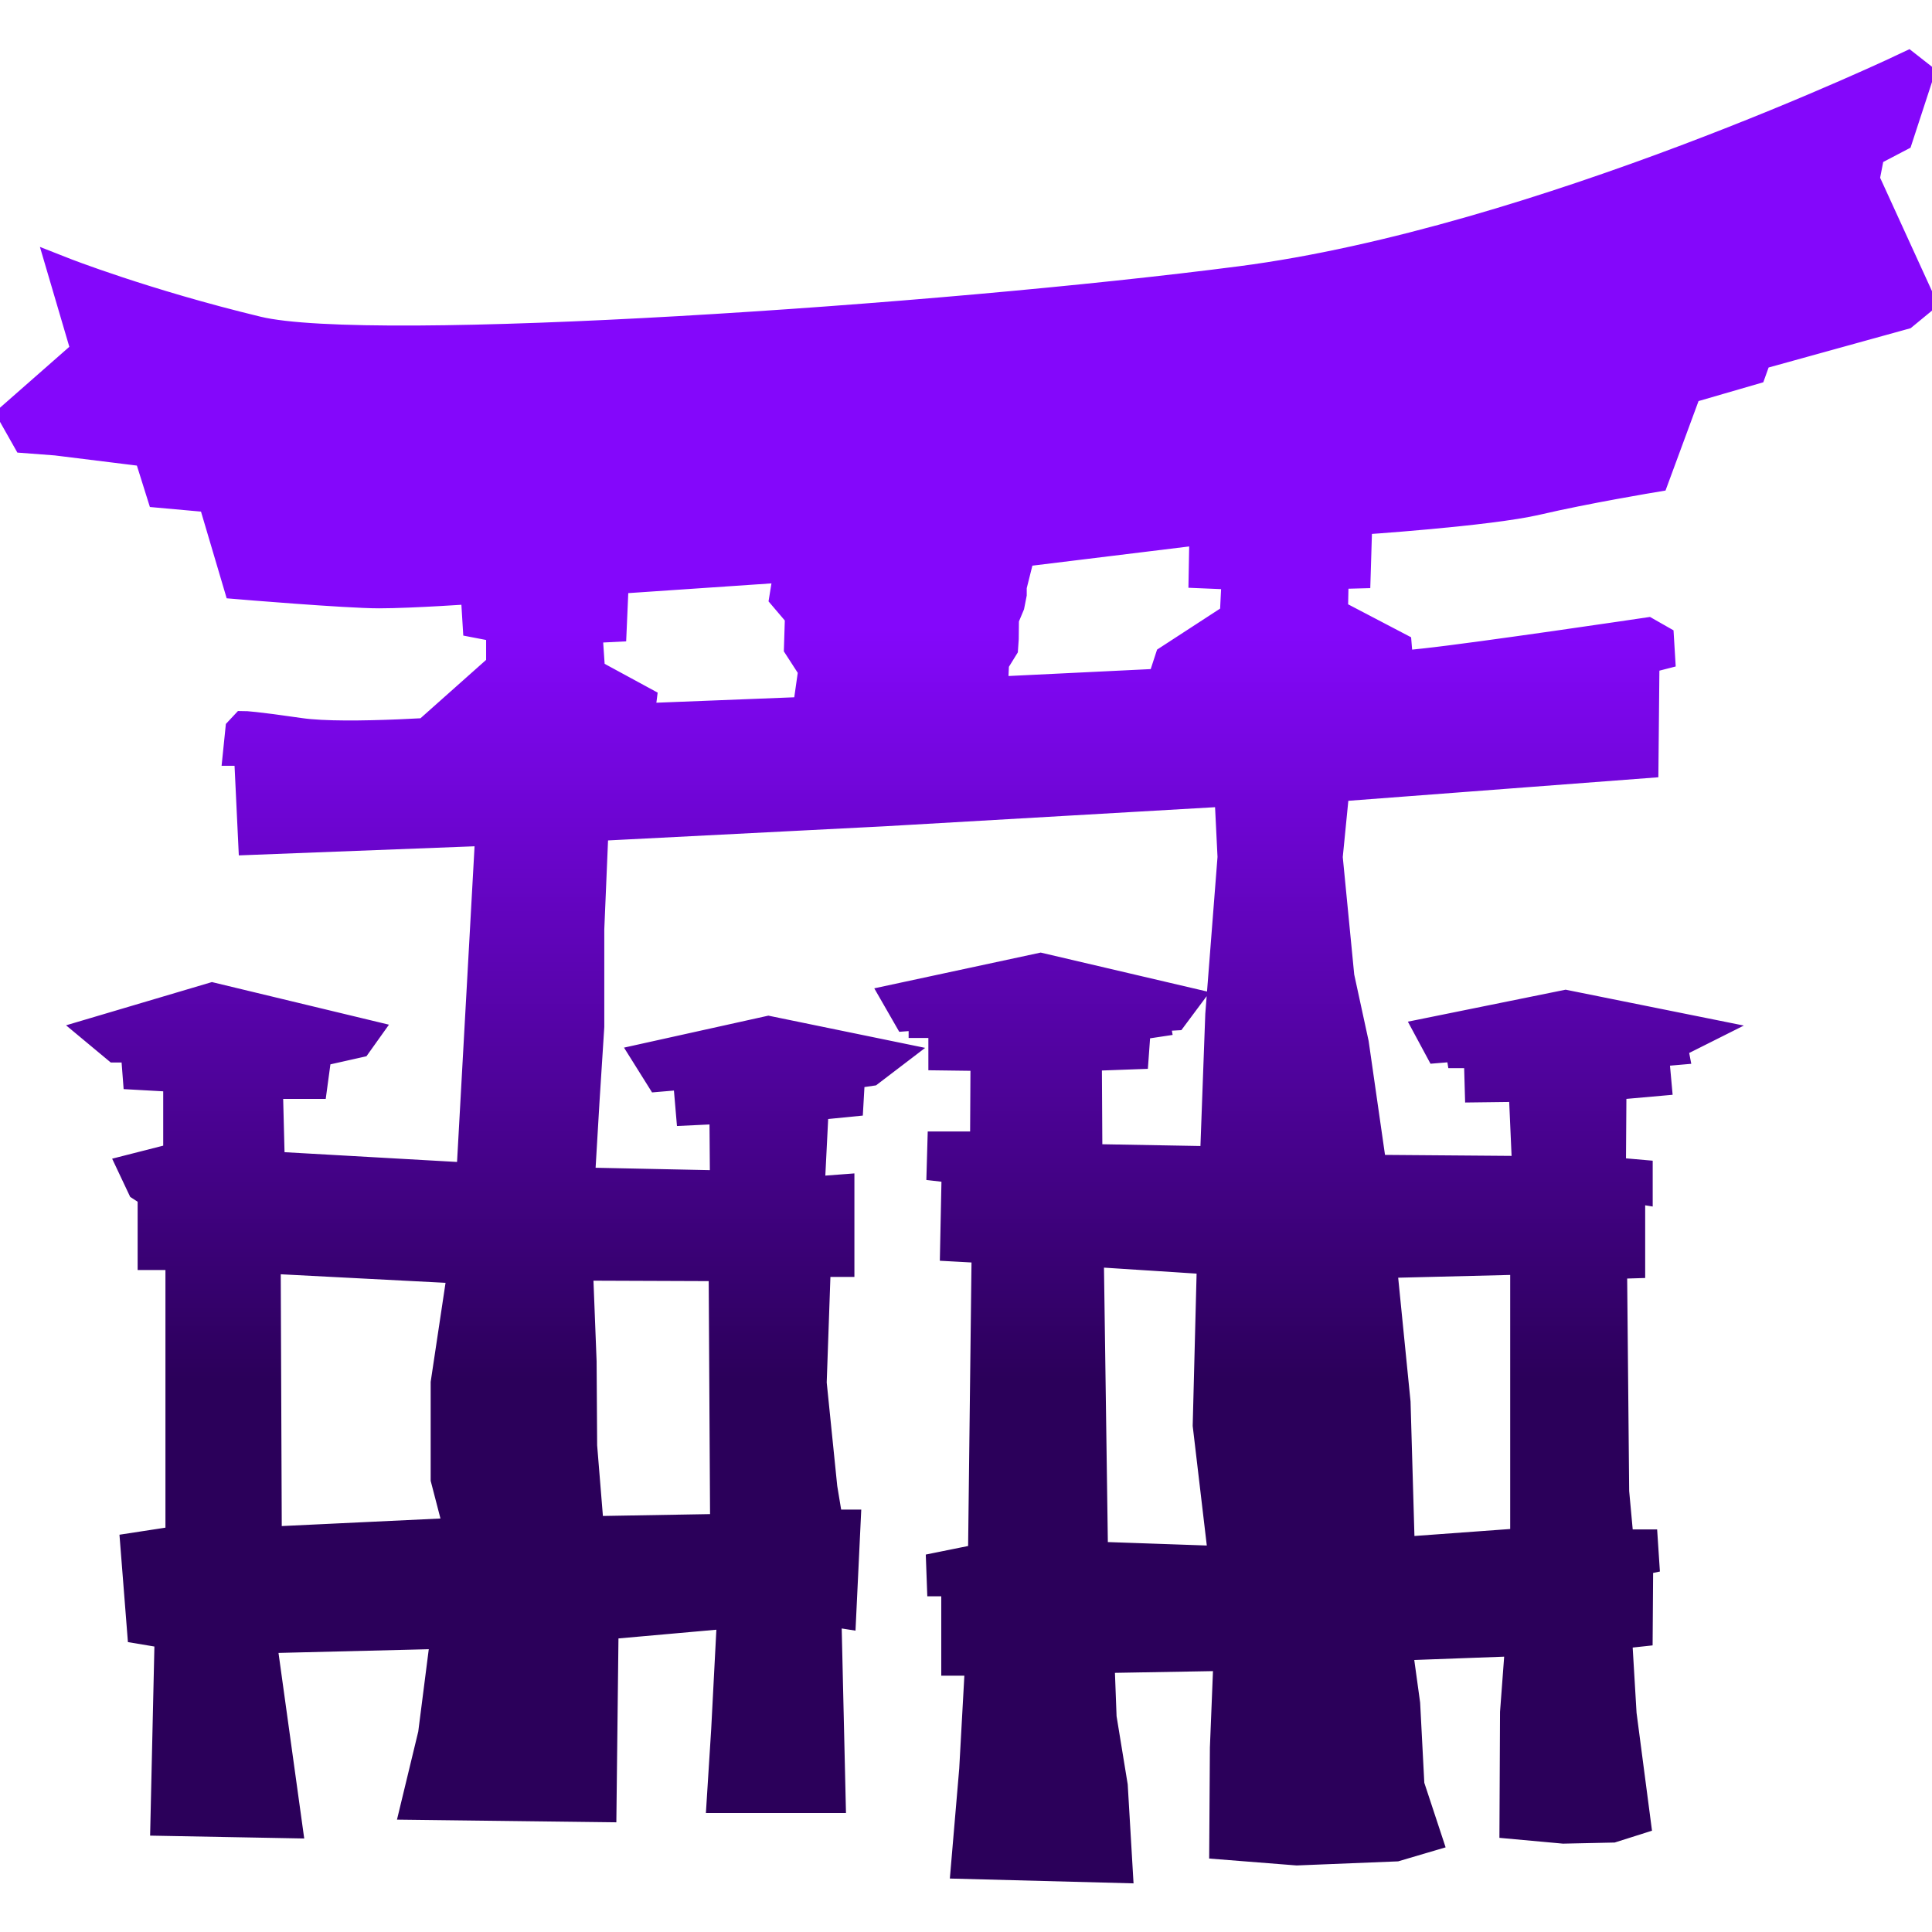 <svg width="46" height="46" viewBox="0 0 46 46" fill="none" xmlns="http://www.w3.org/2000/svg">
<g clip-path="url(#clip0_63_612)">
<path fill-rule="evenodd" clip-rule="evenodd" d="M45.419 1.583C45.419 1.583 36.666 5.766 29.541 6.69C22.415 7.615 8.826 8.537 6.127 7.885C3.428 7.234 1.493 6.472 1.493 6.472L2.053 8.374L0.321 9.895L0.628 10.438L1.34 10.492L3.528 10.763L3.835 11.741L5.056 11.851L5.667 13.914C5.667 13.914 8.255 14.131 9.025 14.131C9.796 14.131 11.316 14.024 11.316 14.024L11.366 14.838L11.927 14.946V15.87L10.704 16.958L11.011 17.012V17.391C11.011 17.391 8.261 17.61 7.142 17.447C6.022 17.284 5.818 17.283 5.818 17.283L5.717 17.391L5.667 17.88H5.921L6.022 20L11.673 19.782L11.215 28.038L6.43 27.767L6.38 25.812H7.447L7.55 25.051L8.516 24.834L8.67 24.618L5.055 23.748L2.306 24.563L2.764 24.944H3.222L3.272 25.596L4.239 25.65V27.552L3.172 27.824L3.376 28.256L3.63 28.42V29.886H4.292V36.676L3.222 36.84L3.376 38.795L4.036 38.905L3.935 43.359L6.837 43.413L6.227 39.012L10.611 38.904L10.306 41.292L9.899 42.977L14.326 43.031L14.376 38.687L17.43 38.415L17.286 41.185L17.183 42.813H19.781L19.678 38.359L20.035 38.415L20.136 36.295H19.728L19.584 35.425L19.33 32.927L19.431 30.05H19.99V28.319L19.278 28.373L19.381 26.322L20.208 26.24L20.246 25.575L20.716 25.506L21.197 25.139L18.297 24.543L15.422 25.18L15.71 25.64L16.015 25.614L16.369 25.601L16.441 26.441L17.243 26.403L17.257 28.221L13.807 28.149L13.922 26.206L14.035 24.44V22.118L14.138 19.674L21.045 19.321L29.265 18.846L29.342 20.408L29.05 24.156L28.922 27.645L25.895 27.591L25.881 25.148L27.001 25.107L27.051 24.415L27.509 24.346L27.485 24.21L27.943 24.184L28.197 23.843L24.775 23.042L21.363 23.775L21.606 24.198L21.987 24.169V24.361H22.457V25.134L23.461 25.147L23.449 27.293H22.432L22.418 27.781L22.775 27.822L22.737 29.684L23.488 29.725L23.4 37.099L22.406 37.3L22.419 37.654H22.764V39.544H23.334L23.191 42.132L22.999 44.384L26.614 44.479L26.499 42.524L26.233 40.896L26.18 39.483L29.248 39.429L29.16 41.616L29.145 43.925L30.878 44.062L33.231 43.967L33.97 43.749L33.562 42.513L33.461 40.57L33.27 39.185L36.195 39.077L36.068 40.773L36.055 43.436L37.227 43.543L38.386 43.518L38.945 43.341L38.614 40.815L38.501 38.913L38.997 38.859L39.009 37.163L39.149 37.134L39.125 36.768H38.552L38.437 35.519L38.386 30.099L38.818 30.086V28.283L38.997 28.312V27.959L38.359 27.903L38.373 25.841L39.441 25.746L39.378 25.052L39.848 25.011L39.822 24.875L40.446 24.562L37.277 23.924L34.057 24.577L34.261 24.956L34.757 24.915L34.784 25.079H35.204L35.227 25.893L36.271 25.88L36.359 27.877L32.67 27.848L32.239 24.848L31.894 23.258L31.616 20.406L31.781 18.737L39.135 18.179L39.159 15.694L39.528 15.599L39.505 15.22L39.217 15.056C39.217 15.056 35.196 15.653 33.924 15.79L33.3 15.856L33.262 15.396L31.741 14.6L31.76 13.673L32.283 13.659L32.322 12.383C32.322 12.383 35.438 12.179 36.596 11.908C37.754 11.637 39.395 11.365 39.395 11.365L40.172 9.26L41.712 8.813L41.839 8.459L45.325 7.494L45.72 7.169L44.397 4.276L44.524 3.623L45.198 3.27L45.682 1.789L45.419 1.583ZM28.674 12.611L28.655 13.656L29.444 13.689L29.394 14.688L27.846 15.695L27.751 15.986L28.375 15.992L28.37 16.237L23.642 16.467L23.673 15.769L23.888 15.421L23.903 15.205L23.908 14.724L24.042 14.404L24.093 14.145V13.961L24.297 13.147L28.674 12.611ZM18.788 13.508L18.673 14.214L19.043 14.649L19.019 15.409L19.362 15.939L19.273 16.564L19.528 16.931L14.705 17.121L14.693 16.96L15.252 16.891L15.278 16.686L14.057 16.023L13.985 14.963L14.57 14.934L14.62 13.791L18.788 13.508ZM25.927 29.805L28.852 29.994L28.751 33.934L29.132 37.165L26.029 37.057L25.927 29.805ZM6.33 29.968L11.015 30.211L10.607 32.928V35.212L10.938 36.487L6.357 36.705L6.33 29.968ZM36.31 29.994V36.733L33.335 36.95L33.232 33.392L32.901 30.078L36.31 29.994ZM13.763 30.138L17.225 30.151L17.261 36.397L14.03 36.453L13.865 34.428L13.852 32.419L13.763 30.138Z" fill="url(#paint0_linear_63_612)" stroke="url(#paint1_linear_63_612)" stroke-width="0.706"/>
</g>
<defs>
<linearGradient id="paint0_linear_63_612" x1="23.021" y1="1.583" x2="23.021" y2="44.479" gradientUnits="userSpaceOnUse">
<stop offset="0.312" stop-color="#8407FB"/>
<stop offset="0.729" stop-color="#2B005A"/>
</linearGradient>
<linearGradient id="paint1_linear_63_612" x1="23.021" y1="1.583" x2="23.021" y2="44.479" gradientUnits="userSpaceOnUse">
<stop offset="0.312" stop-color="#8407FB"/>
<stop offset="0.729" stop-color="#2B005A"/>
</linearGradient>
<clipPath id="clip0_63_612">
<rect width="46" height="46" fill="white"/>
</clipPath>
</defs>
</svg>
